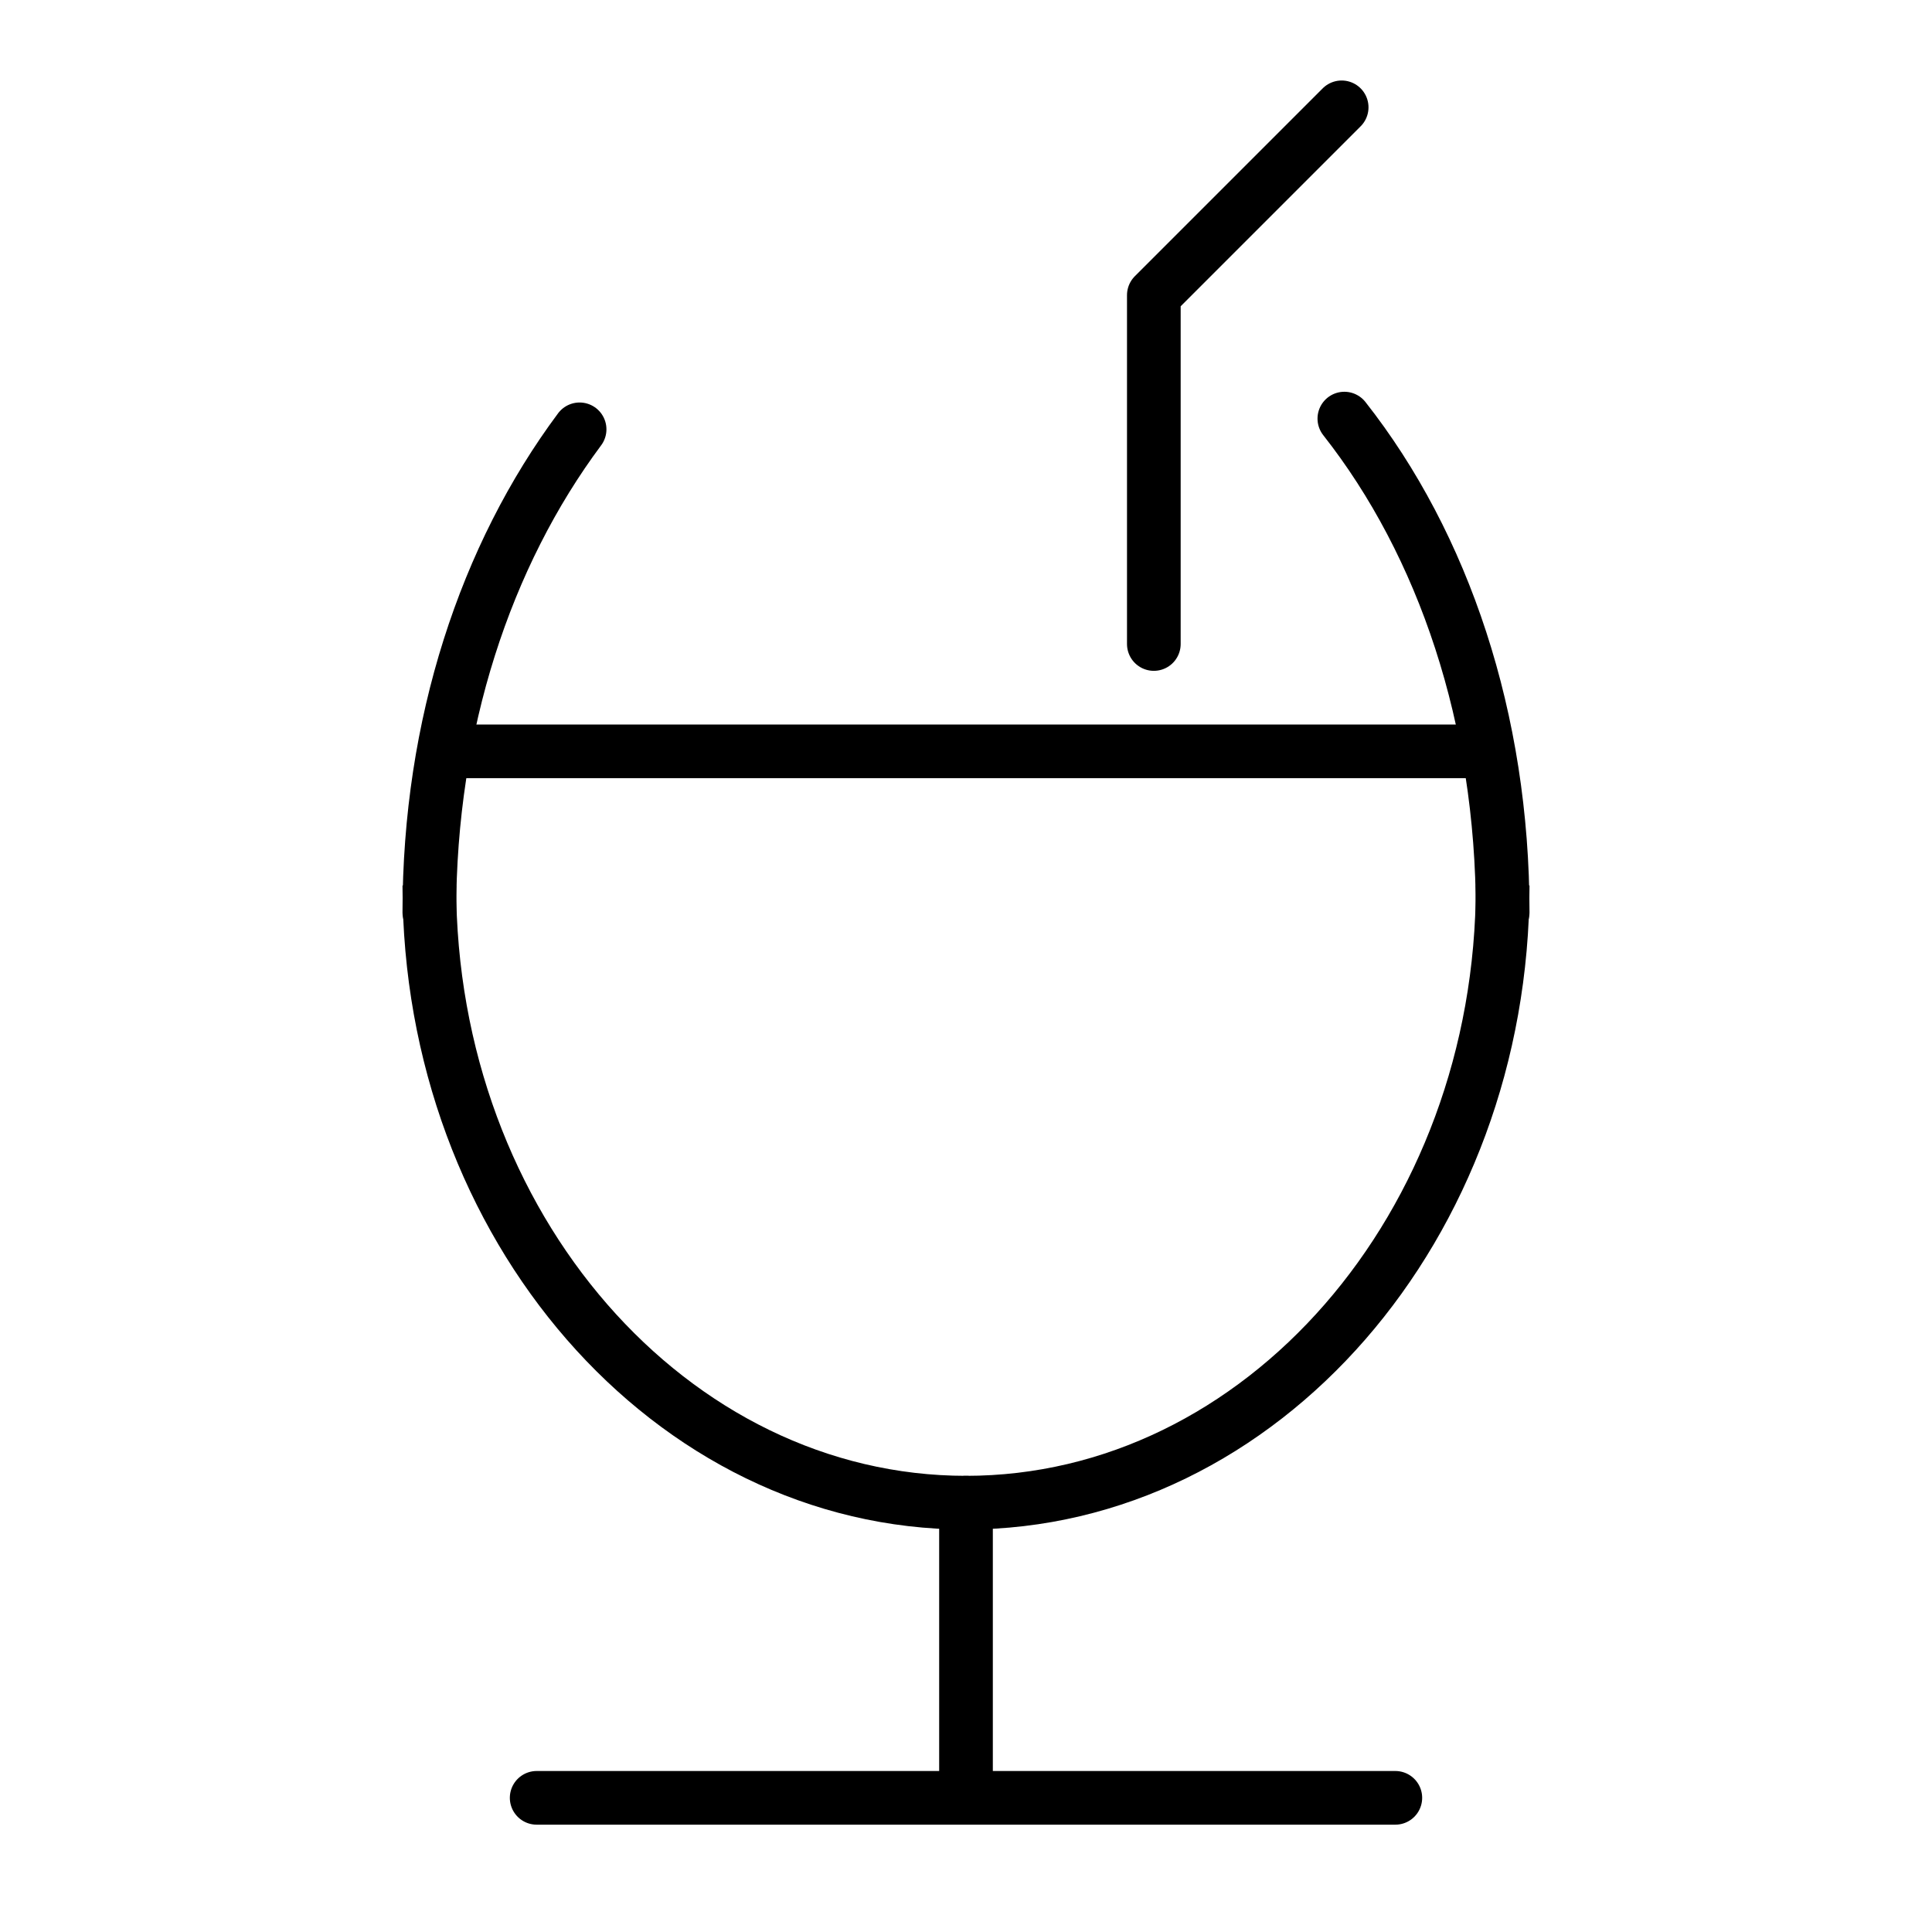 <svg viewBox="0 0 72 72" xmlns="http://www.w3.org/2000/svg"><path fill="none" stroke="#000" stroke-linecap="round" stroke-linejoin="round" stroke-miterlimit="10" stroke-width="2" d="M16.9 28h38.3"/><g fill="none" stroke="#000" stroke-miterlimit="10" stroke-width="2"><path stroke-linecap="round" stroke-linejoin="round" d="M36 56v11m-16 0h32"/><path d="M56 33c0 12.7-9 23-20 23S16 45.7 16 33"/><path stroke-linecap="round" stroke-linejoin="round" d="M50.1 15.6C53.8 20.3 56 26.8 56 34m-40 0c0-7 2.1-13.3 5.6-18M43 24V11l7-7"/></g></svg>